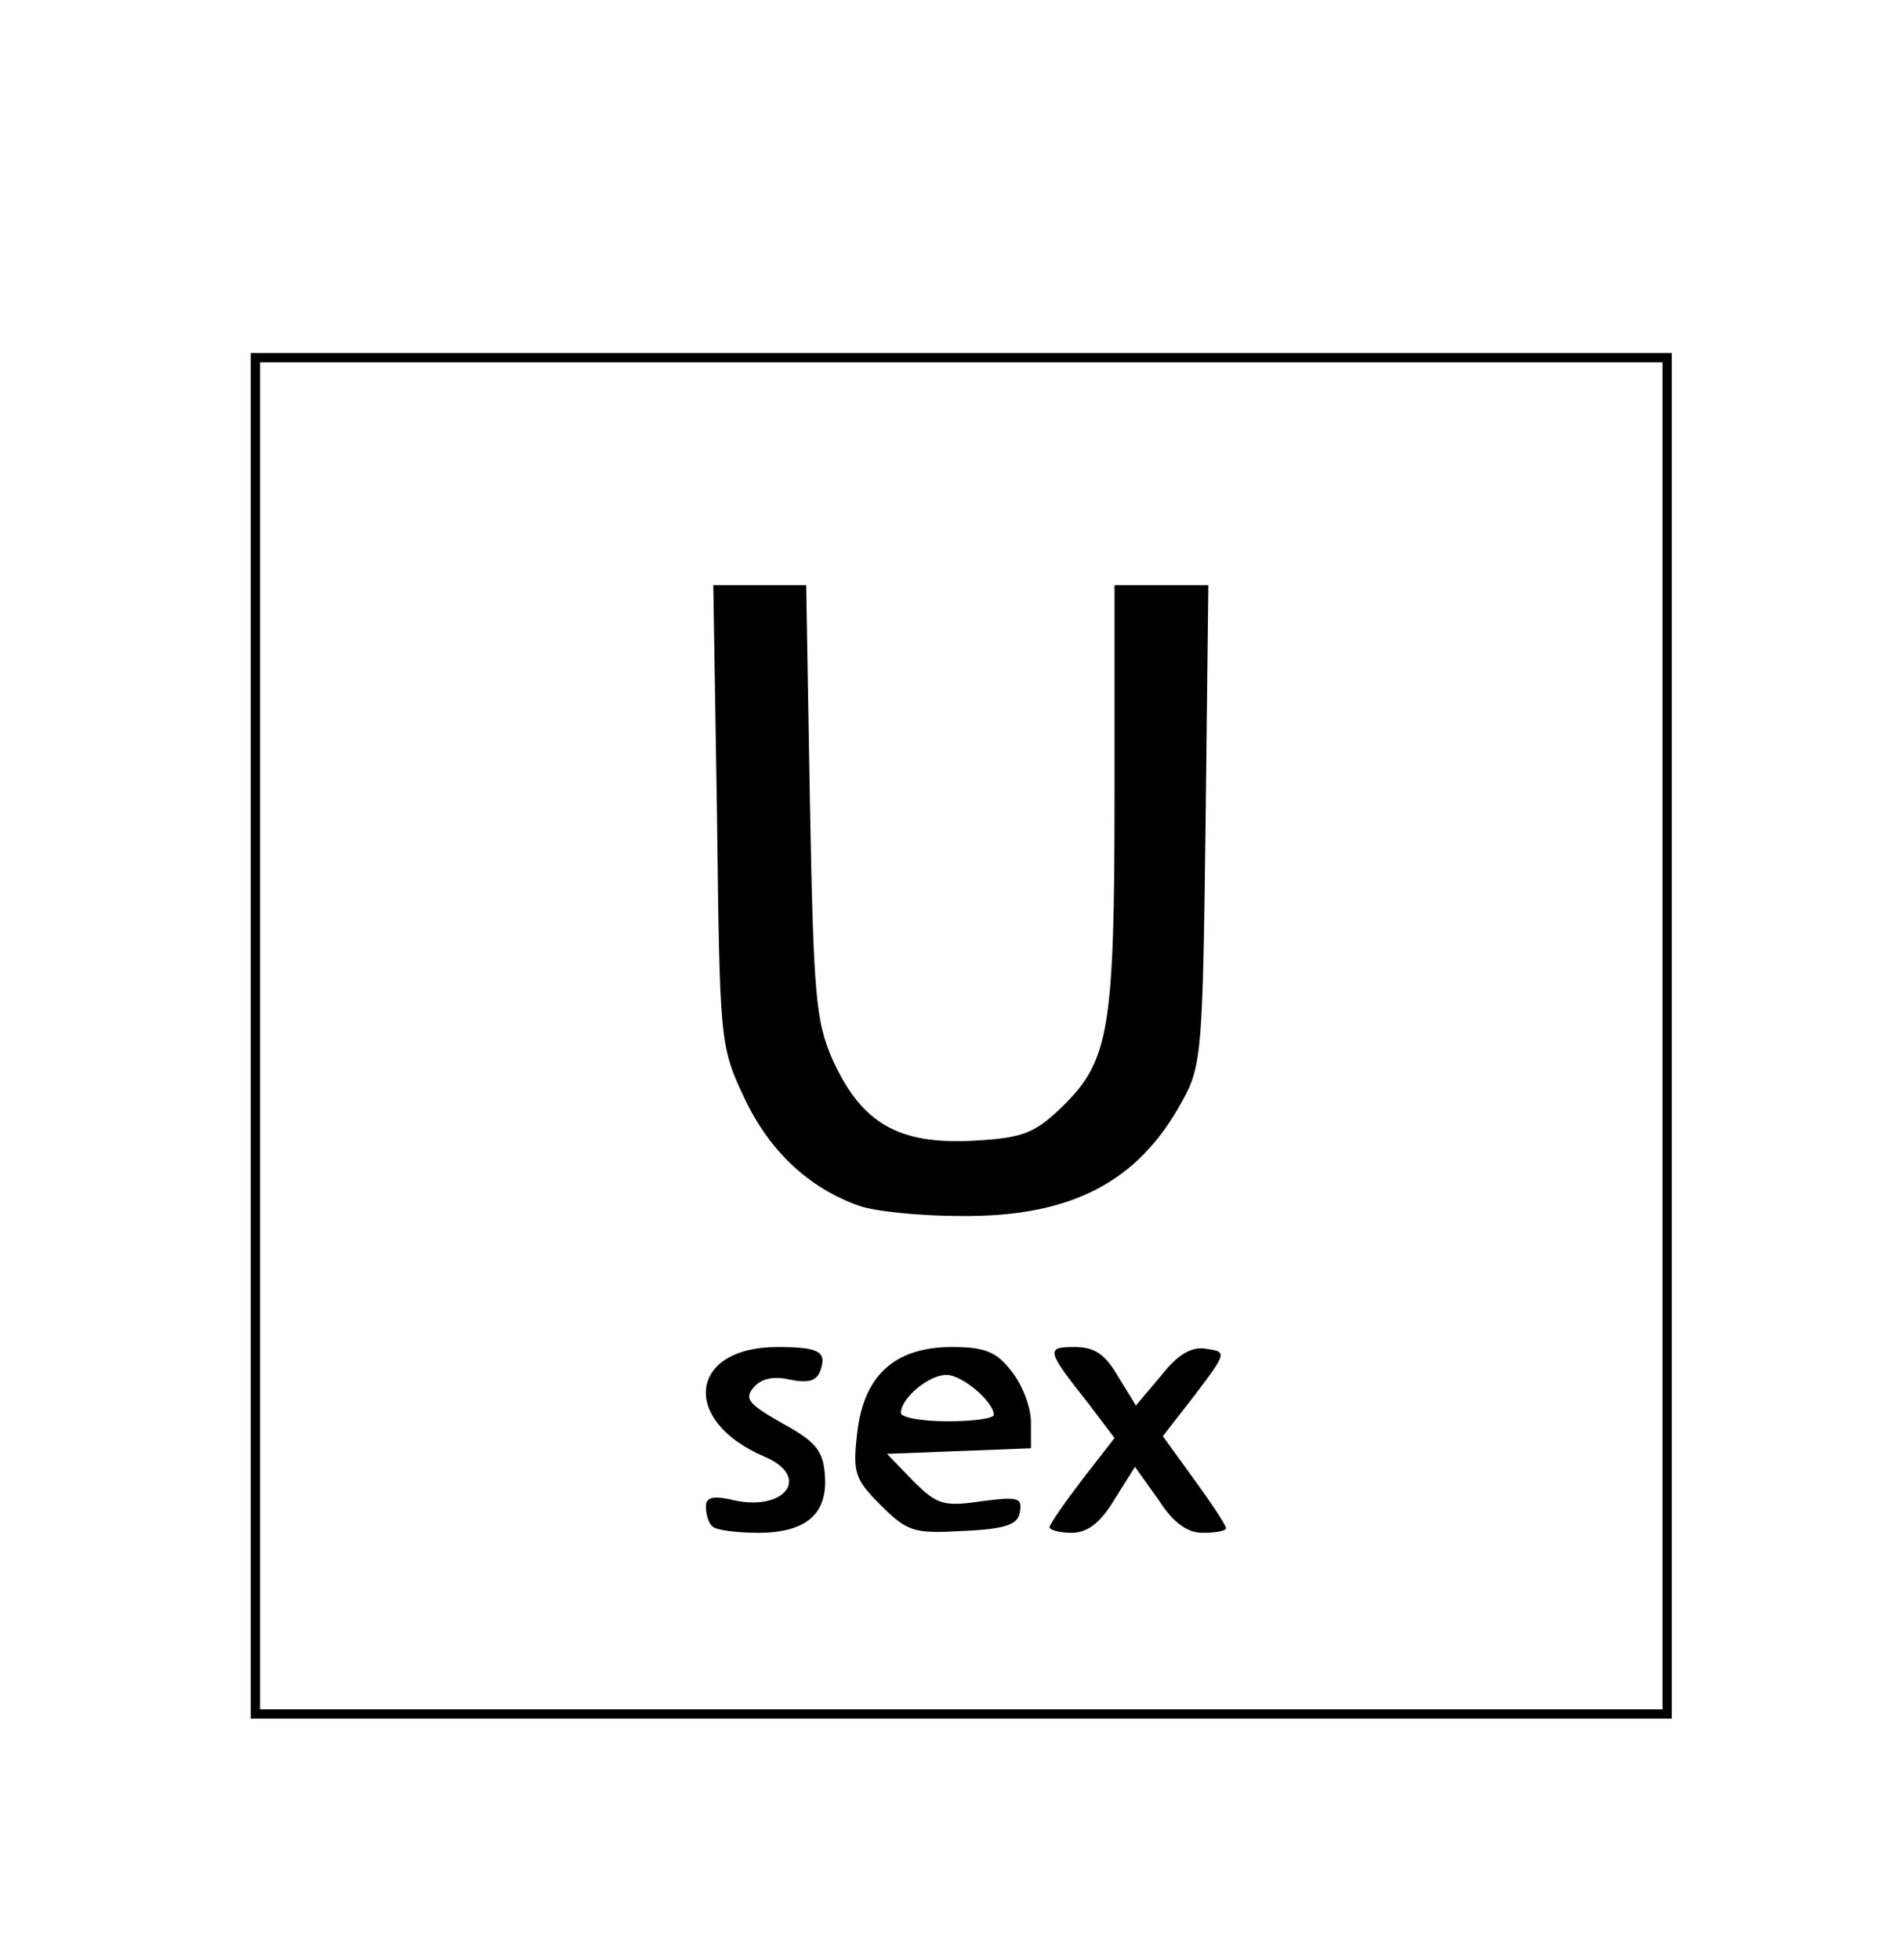 <!DOCTYPE svg PUBLIC "-//W3C//DTD SVG 20010904//EN" "http://www.w3.org/TR/2001/REC-SVG-20010904/DTD/svg10.dtd">
<svg version="1.0" xmlns="http://www.w3.org/2000/svg" width="205px" height="211px" viewBox="0 0 2050 2110" preserveAspectRatio="xMidYMid meet">
<g id="layer101" fill="#000000" stroke="none">
 <path d="M270 1115 l0 -735 765 0 765 0 0 735 0 735 -765 0 -765 0 0 -735z m1520 0 l0 -725 -755 0 -755 0 0 725 0 725 755 0 755 0 0 -725z"/>
 <path d="M767 1643 c-4 -3 -7 -13 -7 -21 0 -10 7 -12 26 -8 58 15 89 -24 37 -46 -91 -39 -81 -118 14 -118 45 0 54 5 46 26 -4 11 -14 13 -33 9 -17 -4 -31 -1 -39 9 -10 12 -4 18 31 38 35 19 44 29 46 54 4 43 -19 64 -72 64 -23 0 -46 -3 -49 -7z"/>
 <path d="M948 1620 c-28 -28 -30 -35 -25 -78 7 -61 40 -92 102 -92 35 0 48 5 64 26 12 15 21 39 21 55 l0 28 -77 3 -78 3 28 29 c26 26 33 28 74 22 39 -5 44 -4 41 12 -2 13 -15 18 -61 20 -53 3 -60 1 -89 -28z m122 -97 c0 -14 -34 -43 -51 -43 -19 0 -49 25 -49 41 0 5 23 9 50 9 28 0 50 -3 50 -7z"/>
 <path d="M1130 1644 c0 -3 16 -26 35 -51 l35 -45 -28 -37 c-46 -58 -46 -61 -15 -61 22 0 33 8 47 32 l19 31 27 -32 c18 -23 33 -32 49 -29 22 3 22 4 -12 49 l-35 45 34 47 c19 26 34 49 34 52 0 3 -11 5 -25 5 -17 0 -32 -11 -48 -36 l-25 -35 -22 35 c-15 25 -29 36 -46 36 -13 0 -24 -3 -24 -6z"/>
 <path d="M925 1298 c-54 -19 -97 -59 -124 -117 -26 -55 -26 -61 -29 -303 l-4 -248 50 0 50 0 4 233 c4 210 6 236 25 279 31 67 70 90 150 86 55 -3 67 -8 97 -37 50 -49 56 -82 56 -335 l0 -226 51 0 50 0 -3 258 c-3 241 -4 260 -25 297 -47 87 -119 125 -238 124 -44 0 -93 -5 -110 -11z"/>
 </g>

</svg>